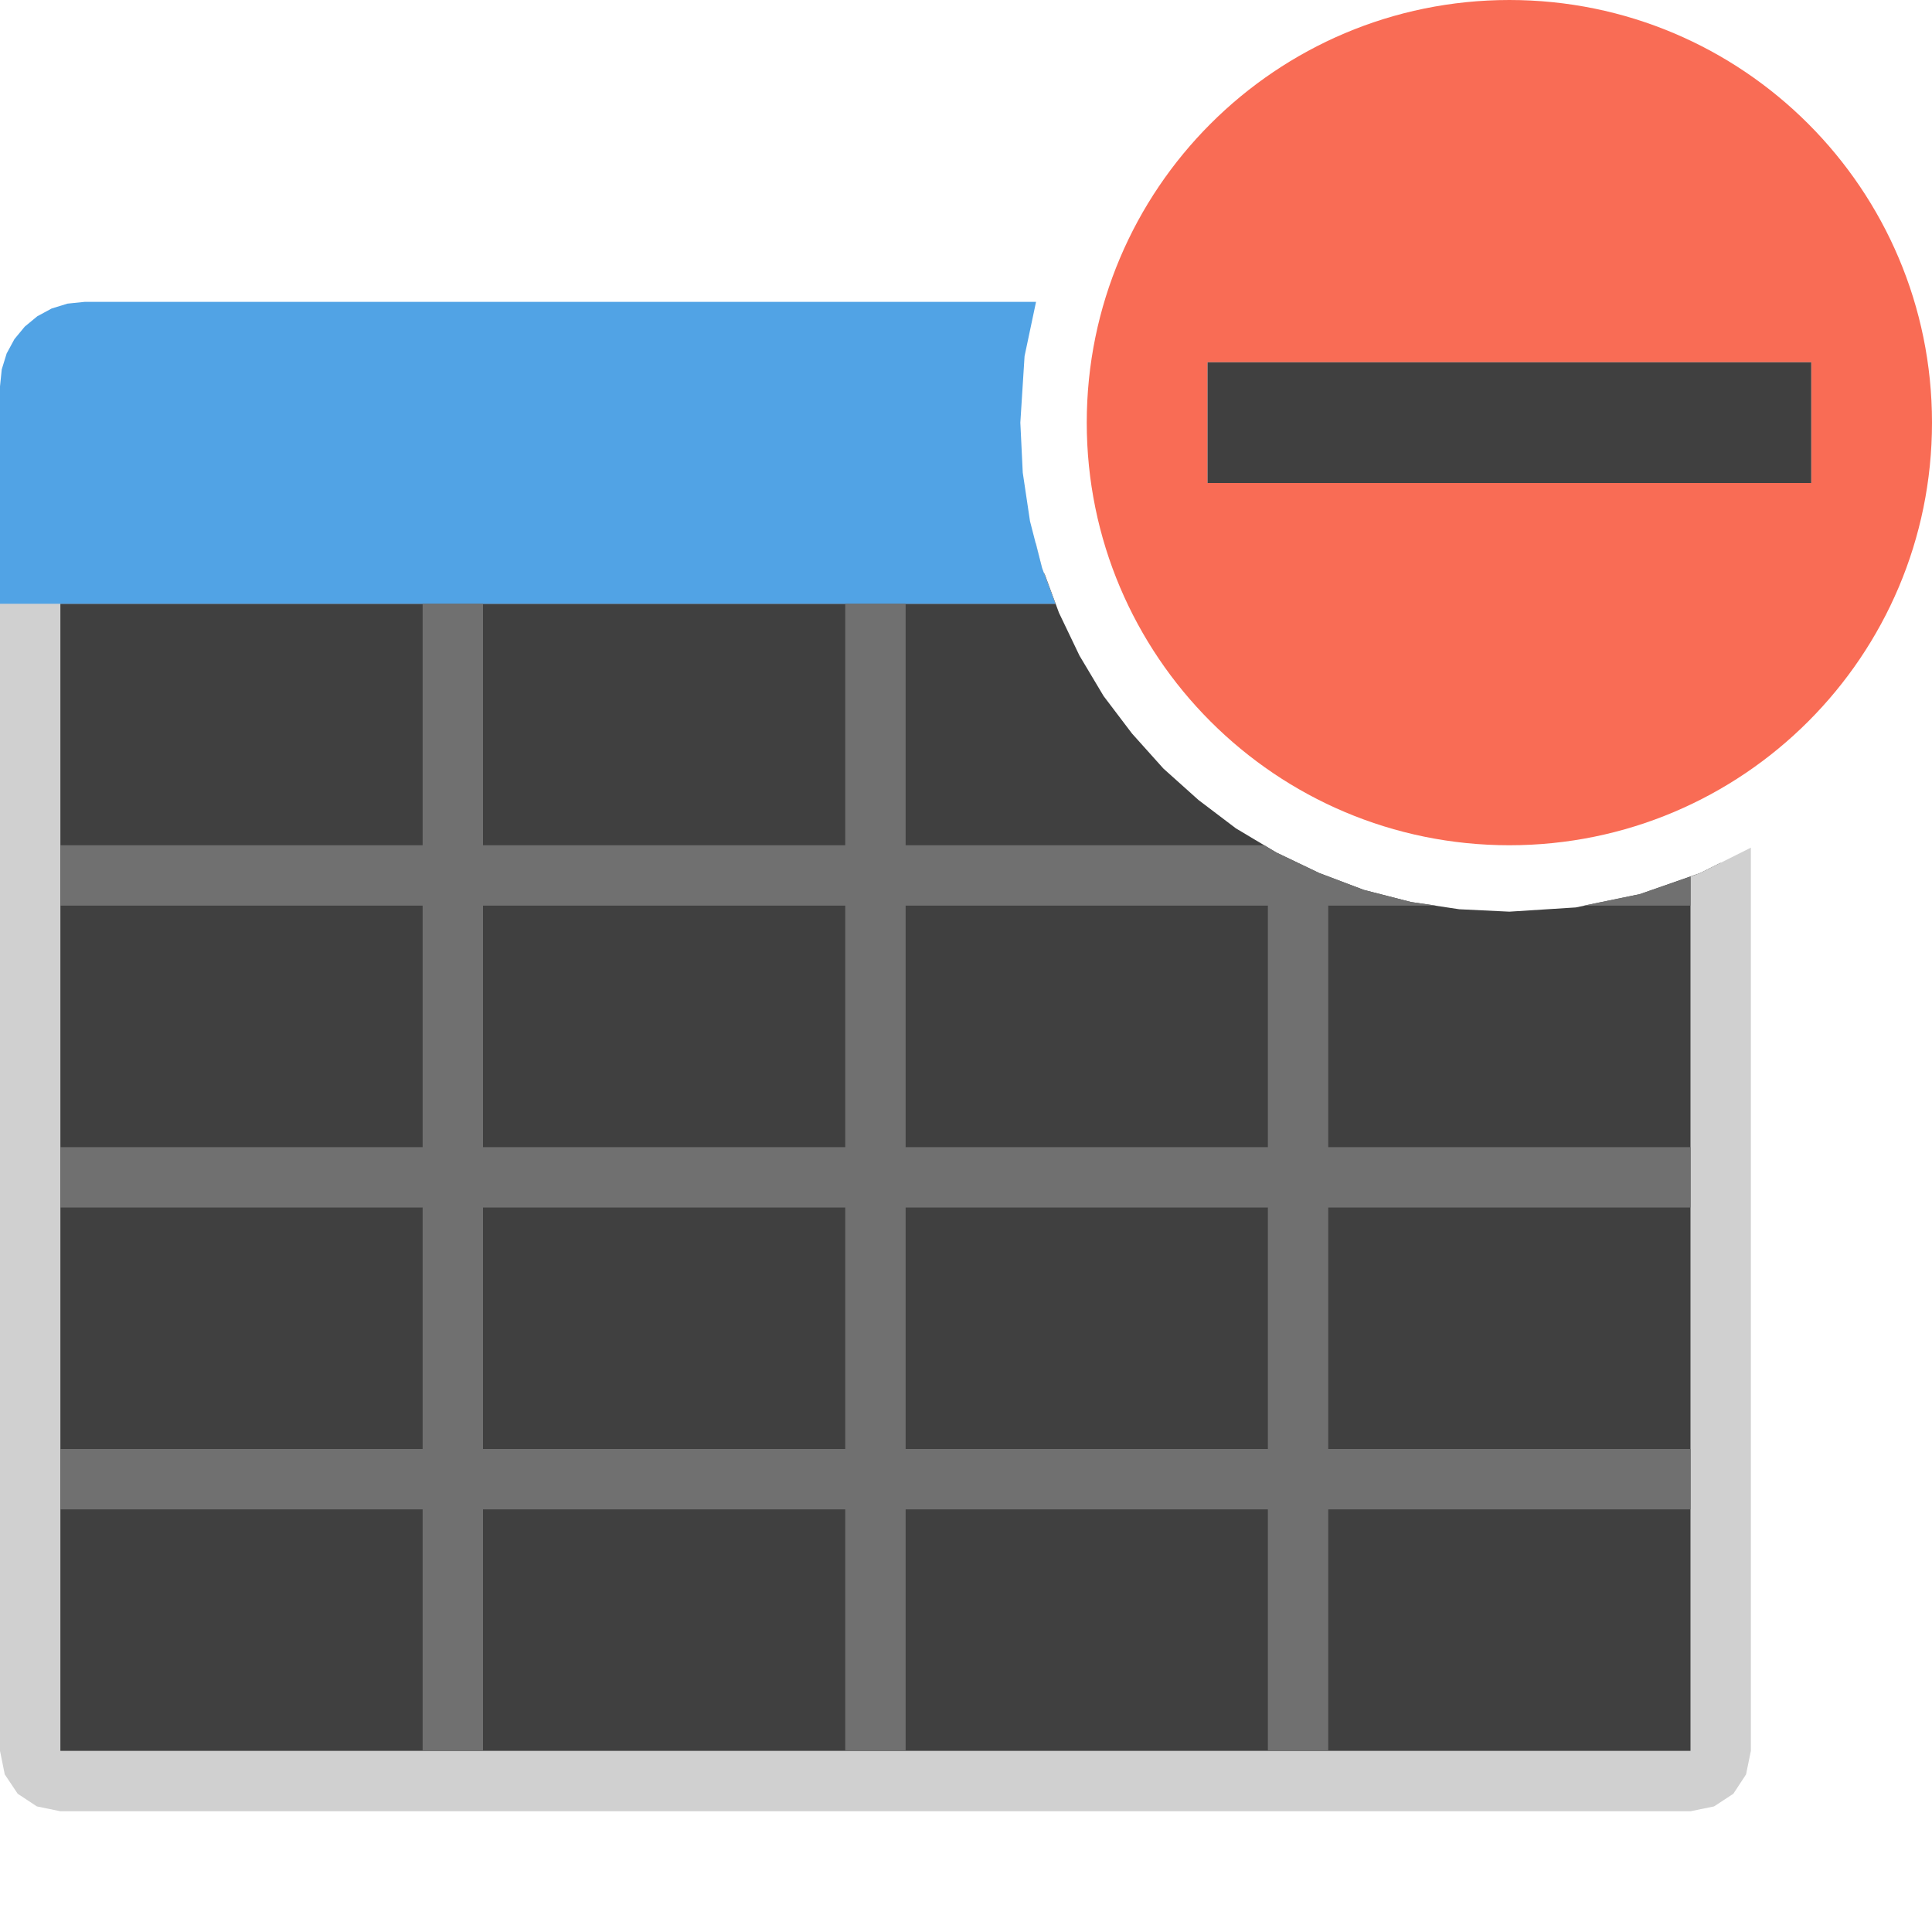 <?xml version="1.0" encoding="UTF-8"?>
<!DOCTYPE svg PUBLIC "-//W3C//DTD SVG 1.1//EN" "http://www.w3.org/Graphics/SVG/1.1/DTD/svg11.dtd">
<svg version="1.1" id="Layer_1" xmlns="http://www.w3.org/2000/svg" xmlns:xlink="http://www.w3.org/1999/xlink" x="0px" y="0px" width="32px" height="32px" viewBox="0 0 32 32" enable-background="new 0 0 32 32" xml:space="preserve">
  <g id="main">
    <g id="icon">
      <path d="M0.5,29L0.539,29.19L0.646,29.35L0.805,29.46L1,29.5L28,29.5L28.19,29.46L28.35,29.35L28.46,29.19L28.5,29L28.5,14.29L28.16,14.46L27.16,14.81L26.1,15.03L25,15.1L24.17,15.06L23.37,14.94L22.59,14.74L21.85,14.46L21.14,14.12L20.47,13.72L19.85,13.25L19.27,12.73L18.75,12.15L18.28,11.53L17.88,10.86L17.54,10.15L17.3,9.5L0.5,9.5zz" fill="#404040"/>
      <path d="M0,29L0.079,29.39L0.293,29.71L0.611,29.92L1,30L28,30L28.39,29.92L28.71,29.71L28.92,29.39L29,29L29,14.04L28.16,14.46L28,14.52L28,29L1,29L1,10L17.48,10L17.26,9.409L17.16,9L0,9zz" fill="#D0D0D0"/>
      <path d="M1.118,5.029L0.855,5.11L0.617,5.239L0.41,5.41L0.239,5.617L0.11,5.855L0.029,6.118L0,6.4L0,10L17.48,10L17.26,9.409L17.06,8.632L16.94,7.828L16.9,7L16.97,5.899L17.16,5L1.4,5zz" fill="#51A3E5"/>
      <path d="M7,14L1,14L1,15L7,15L7,19L1,19L1,20L7,20L7,24L1,24L1,25L7,25L7,29L8,29L8,25L14,25L14,29L15,29L15,25L21,25L21,29L22,29L22,25L28,25L28,24L22,24L22,20L28,20L28,19L22,19L22,15L23.79,15L23.37,14.94L22.59,14.74L21.85,14.46L21.14,14.12L20.94,14L15,14L15,10L14,10L14,14L8,14L8,10L7,10zM27.16,14.81L26.23,15L28,15L28,14.52zM14,15L14,19L8,19L8,15zM21,15L21,19L15,19L15,15zM14,20L14,24L8,24L8,20zM21,20L21,24L15,24L15,20zz" fill="#707070"/>
    </g>
    <g id="overlay">
      <path d="M25,0c-3.866,0,-7,3.134,-7,7c0,3.866,3.134,7,7,7s7,-3.134,7,-7C32,3.134,28.866,0,25,0zM20,8V6h10v2H20z" fill-rule="evenodd" fill="#F96C55"/>
      <rect x="20" y="6" width="10" height="2" fill-rule="evenodd" fill="#404040"/>
    </g>
  </g>
</svg>
